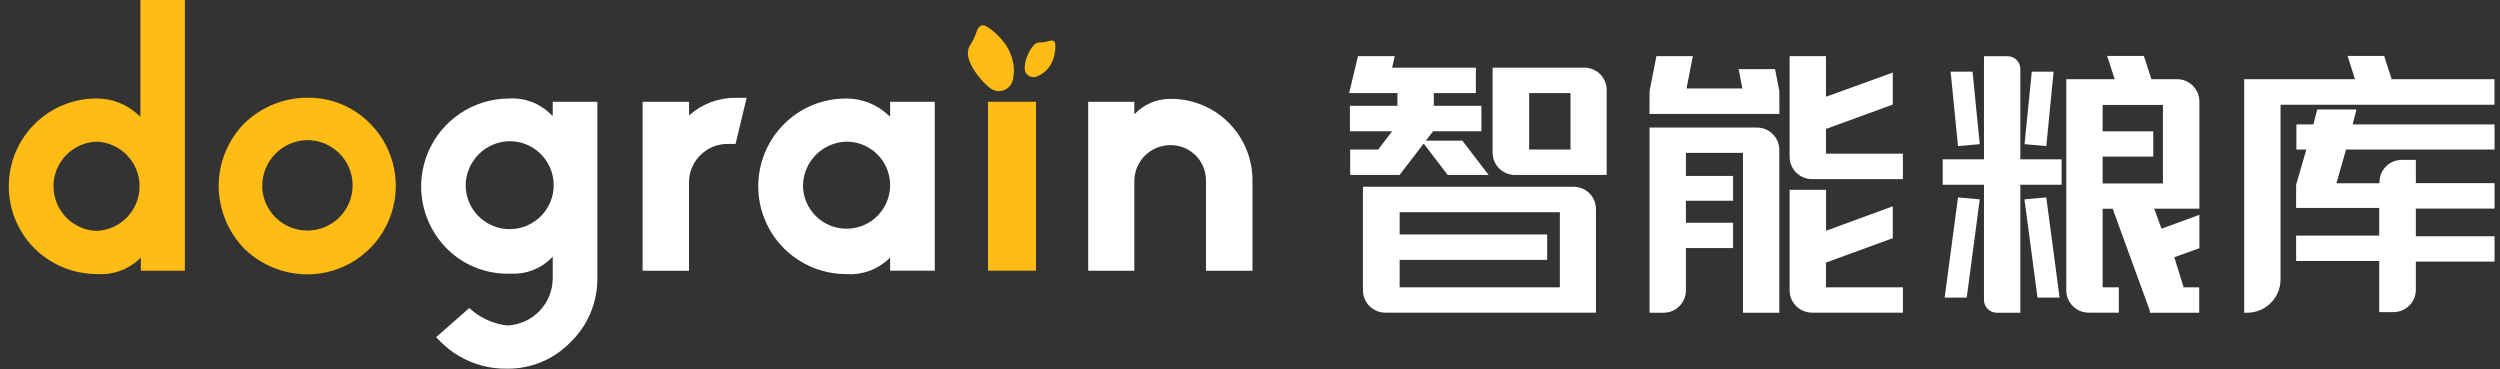 <?xml version="1.0" encoding="UTF-8"?>
<svg width="203px" height="30px" viewBox="0 0 203 30" version="1.1" xmlns="http://www.w3.org/2000/svg" xmlns:xlink="http://www.w3.org/1999/xlink">
    <rect x="0" y="0" width="203" height="30" fill="#333333" stroke="none"/>
    <!-- Generator: Sketch 49 (51002) - http://www.bohemiancoding.com/sketch -->
    <title>资源 2</title>
    <desc>Created with Sketch.</desc>
    <defs></defs>
    <g id="Page-1" stroke="none" stroke-width="1" fill="none" fill-rule="evenodd">
        <g id="资源-2" fill-rule="nonzero">
            <polygon id="Shape" fill="#FFFFFF" points="144.137 5.614 141.178 5.614 141.478 7.186 136.946 7.186 137.461 4.557 134.502 4.557 133.944 7.4 133.937 9.179 133.937 9.25 144.487 9.25 144.48 7.386"></polygon>
            <path d="M142.672,10.357 L133.944,10.357 L133.944,25.393 L135.095,25.393 C136.095,25.385 136.9,24.571 136.896,23.571 L136.896,20.143 L140.728,20.143 L140.728,18.086 L136.896,18.086 L136.896,16.3 L140.728,16.3 L140.728,14.286 L136.896,14.286 L136.896,12.414 L141.528,12.414 L141.528,25.393 L144.48,25.393 L144.48,12.143 C144.465,11.155 143.661,10.361 142.672,10.357 Z" id="Shape" fill="#FFFFFF"></path>
            <path d="M148.269,10.471 L153.644,8.507 L153.694,8.507 L153.694,5.893 L148.269,7.857 L148.269,4.557 L145.317,4.557 L145.317,12.729 C145.317,13.21 145.508,13.671 145.848,14.011 C146.189,14.352 146.651,14.543 147.132,14.543 L154.516,14.543 L154.516,12.479 L148.269,12.479 L148.269,10.471 Z" id="Shape" fill="#FFFFFF"></path>
            <path d="M148.269,21.321 L153.644,19.357 L153.694,19.357 L153.694,16.75 L148.276,18.736 L148.276,15.414 L145.317,15.414 L145.317,23.571 C145.317,24.573 146.129,25.386 147.132,25.386 L154.516,25.386 L154.516,23.329 L148.269,23.329 L148.269,21.321 Z" id="Shape" fill="#FFFFFF"></path>
            <path d="M191.349,8.886 L188.161,8.886 L187.846,10.1 L186.467,10.1 L186.467,12.143 L187.275,12.143 L186.445,15 L186.445,16.886 L193.193,16.886 L193.193,19.129 L186.445,19.129 L186.445,21.193 L193.193,21.193 L193.193,25.343 L194.33,25.343 C195.324,25.355 196.143,24.565 196.167,23.571 L196.167,21.243 L202.557,21.243 L202.557,19.186 L196.167,19.186 L196.167,16.936 L202.557,16.936 L202.557,14.871 L196.167,14.871 L196.167,12.979 L195.03,12.979 C194.027,12.979 193.215,13.791 193.215,14.793 L193.215,14.879 L189.719,14.879 L190.498,12.143 L202.557,12.143 L202.557,10.1 L191.034,10.1 L191.349,8.886 Z" id="Shape" fill="#FFFFFF"></path>
            <path d="M194.201,6.429 L193.608,4.593 L193.608,4.543 L190.627,4.543 L191.22,6.429 L182.228,6.429 L182.228,25.393 L182.478,25.393 C183.969,25.389 185.176,24.182 185.18,22.693 L185.18,8.507 L202.55,8.507 L202.55,6.429 L194.201,6.429 Z" id="Shape" fill="#FFFFFF"></path>
            <polygon id="Shape" fill="#FFFFFF" points="157.918 24.086 157.911 24.164 159.698 24.164 160.756 16.186 158.99 16.029"></polygon>
            <polygon id="Shape" fill="#FFFFFF" points="166.153 16.029 164.387 16.186 165.438 24.107 165.445 24.164 167.239 24.164 166.167 16.1"></polygon>
            <polygon id="Shape" fill="#FFFFFF" points="160.756 11.707 160.17 5.821 158.39 5.821 158.99 11.864"></polygon>
            <polygon id="Shape" fill="#FFFFFF" points="166.753 5.821 164.98 5.821 164.401 11.643 164.394 11.707 166.16 11.864"></polygon>
            <path d="M164.051,5.593 C164.047,5.026 163.589,4.568 163.022,4.564 L161.099,4.564 L161.099,12.936 L157.747,12.936 L157.747,15 L161.099,15 L161.099,24.357 C161.099,24.926 161.559,25.389 162.128,25.393 L164.051,25.393 L164.051,15 L167.404,15 L167.404,12.936 L164.051,12.936 L164.051,5.593 Z" id="Shape" fill="#FFFFFF"></path>
            <path d="M176.774,6.429 L174.694,6.429 L174.08,4.543 L171.099,4.543 L171.714,6.429 L167.782,6.429 L167.782,23.571 C167.782,24.573 168.595,25.386 169.598,25.386 L172.05,25.386 L172.05,23.329 L170.734,23.329 L170.734,16.95 L171.549,16.95 L174.566,25.229 L174.566,25.393 L178.576,25.393 L178.576,23.329 L177.31,23.329 L176.553,20.886 L178.54,20.171 L178.59,20.171 L178.59,17.443 L175.516,18.571 L174.916,16.943 L178.59,16.943 L178.59,8.257 C178.594,7.773 178.404,7.308 178.063,6.965 C177.722,6.622 177.258,6.429 176.774,6.429 Z M170.734,12.714 L174.844,12.714 L174.844,10.664 L170.734,10.664 L170.734,8.521 L175.631,8.521 L175.631,14.9 L170.734,14.9 L170.734,12.714 Z" id="Shape" fill="#FFFFFF"></path>
            <polygon id="Shape" fill="#FFFFFF" points="109.634 12.143 109.634 14.207 113.644 14.207 115.603 11.657 117.533 14.179 117.554 14.207 120.878 14.207 118.762 11.45 118.741 11.421 115.781 11.421 116.368 10.657 120.292 10.657 120.292 8.593 116.425 8.593 116.425 7.557 119.841 7.557 119.841 5.493 113.044 5.493 113.251 4.557 110.27 4.557 109.57 7.471 109.549 7.557 113.473 7.557 113.473 8.593 109.613 8.593 109.613 10.657 113.044 10.657 111.907 12.143"></polygon>
            <path d="M128.662,5.493 L121.2,5.493 L121.2,12.393 C121.2,13.395 122.012,14.207 123.015,14.207 L130.463,14.207 L130.463,7.307 C130.463,6.311 129.659,5.501 128.662,5.493 Z M127.525,7.557 L127.525,12.143 L124.166,12.143 L124.166,7.557 L127.525,7.557 Z" id="Shape" fill="#FFFFFF"></path>
            <path d="M127.768,15.164 L110.671,15.164 L110.671,23.571 C110.671,24.573 111.484,25.386 112.486,25.386 L129.591,25.386 L129.591,16.979 C129.591,16.496 129.399,16.034 129.057,15.693 C128.715,15.353 128.251,15.162 127.768,15.164 Z M113.651,19.036 L113.651,17.229 L126.661,17.229 L126.661,23.329 L113.651,23.329 L113.651,21.1 L125.631,21.1 L125.631,19.036 L113.651,19.036 Z" id="Shape" fill="#FFFFFF"></path>
            <path d="M79.342,2.457 C79.342,2.457 79.542,1.857 80.056,2.121 C80.571,2.386 82.78,4.007 82.244,6.471 C82.165,6.854 81.899,7.171 81.536,7.315 C81.173,7.459 80.762,7.411 80.442,7.186 C79.728,6.679 78.62,5.321 78.584,4.329 C78.627,3.764 78.813,3.614 78.813,3.614 C79.034,3.251 79.211,2.862 79.342,2.457 Z" id="Shape" fill="#FFBC15"></path>
            <path d="M85.267,3.307 C85.267,3.307 85.646,3.2 85.689,3.564 C85.732,3.929 85.689,5.629 84.195,6.207 C83.965,6.306 83.7,6.276 83.496,6.13 C83.293,5.984 83.181,5.742 83.201,5.493 C83.244,4.775 83.538,4.095 84.031,3.571 C84.338,3.393 84.467,3.45 84.467,3.45 C84.738,3.435 85.007,3.387 85.267,3.307 Z" id="Shape" fill="#FFBC15"></path>
            <path d="M2.816,20.186 C1.47,18.845 0.713,17.024 0.713,15.125 C0.713,13.226 1.47,11.405 2.816,10.064 C4.156,8.732 5.972,7.988 7.863,8 C9.124,7.999 10.337,8.482 11.251,9.35 L11.401,9.471 L11.401,0 L15.011,0 L15.011,21.986 L11.437,21.986 L11.437,20.907 L11.287,21.057 C10.362,21.915 9.121,22.348 7.863,22.25 C5.975,22.251 4.162,21.509 2.816,20.186 Z M4.346,15.121 C4.341,17.083 5.9,18.692 7.863,18.75 C9.804,18.664 11.333,17.066 11.333,15.125 C11.333,13.184 9.804,11.586 7.863,11.5 C5.904,11.562 4.346,13.163 4.339,15.121 L4.346,15.121 Z" id="Shape" fill="#FFBC15"></path>
            <path d="M19.857,20.214 C18.526,18.851 17.773,17.026 17.755,15.121 C17.754,13.204 18.509,11.364 19.857,10 C21.224,8.678 23.051,7.938 24.953,7.936 C26.853,7.909 28.681,8.654 30.021,10 C32.084,12.052 32.706,15.144 31.596,17.833 C30.486,20.521 27.864,22.277 24.953,22.279 C23.052,22.27 21.227,21.531 19.857,20.214 Z M21.286,15.121 C21.326,17.141 22.991,18.75 25.012,18.721 C27.033,18.692 28.652,17.037 28.634,15.017 C28.615,12.997 26.968,11.371 24.946,11.379 C22.906,11.41 21.274,13.082 21.294,15.121 L21.286,15.121 Z" id="Shape" fill="#FFBC15"></path>
            <path d="M37.212,28.871 C36.733,28.587 36.289,28.246 35.89,27.857 L35.411,27.379 L38.105,25.014 L38.499,25.343 C39.275,25.936 40.195,26.31 41.165,26.429 C43.246,26.359 44.894,24.646 44.882,22.564 L44.882,20.843 L44.731,20.993 C43.895,21.815 42.759,22.259 41.586,22.221 L41.079,22.221 C39.276,22.191 37.556,21.461 36.283,20.186 C34.242,18.14 33.635,15.069 34.744,12.402 C35.853,9.735 38.46,7.998 41.351,8 C42.61,7.922 43.842,8.391 44.731,9.286 L44.882,9.407 L44.882,8.264 L48.506,8.264 L48.506,22.614 C48.515,24.567 47.725,26.438 46.318,27.793 C44.969,29.186 43.105,29.962 41.165,29.936 C39.773,29.96 38.403,29.591 37.212,28.871 Z M37.812,15.121 C37.86,17.087 39.487,18.644 41.454,18.606 C43.421,18.568 44.987,16.949 44.959,14.984 C44.93,13.018 43.318,11.445 41.351,11.464 C39.369,11.511 37.792,13.141 37.812,15.121 Z" id="Shape" fill="#FFFFFF"></path>
            <path d="M52.18,21.986 L52.18,8.264 L55.954,8.264 L55.954,9.371 C56.988,8.44 58.335,7.93 59.728,7.943 L60.628,7.943 L59.728,11.686 L59.156,11.686 C57.436,11.646 56.005,12.996 55.947,14.714 L55.947,21.986 L52.18,21.986 Z" id="Shape" fill="#FFFFFF"></path>
            <path d="M63.673,20.186 C62.327,18.845 61.57,17.024 61.57,15.125 C61.57,13.226 62.327,11.405 63.673,10.064 C65.018,8.726 66.844,7.983 68.741,8 C70.002,7.999 71.215,8.482 72.129,9.35 L72.279,9.471 L72.279,8.264 L75.903,8.264 L75.903,21.979 L72.279,21.979 L72.279,20.907 L72.129,21.057 C71.215,21.908 69.988,22.343 68.741,22.257 C66.845,22.262 65.023,21.517 63.673,20.186 Z M65.203,15.121 C65.25,17.062 66.854,18.602 68.797,18.571 C70.74,18.54 72.294,16.949 72.278,15.008 C72.263,13.066 70.684,11.501 68.741,11.5 C66.773,11.547 65.202,13.154 65.203,15.121 Z" id="Shape" fill="#FFFFFF"></path>
            <path d="M97.926,21.986 L97.926,14.643 C97.926,13.876 97.618,13.142 97.071,12.605 C96.524,12.067 95.784,11.772 95.017,11.786 C93.433,11.793 92.143,13.06 92.108,14.643 L92.108,21.986 L88.362,21.986 L88.362,8.264 L92.108,8.264 L92.108,9.286 C92.86,8.48 93.914,8.025 95.017,8.029 C96.791,8.007 98.499,8.7 99.756,9.951 C101.013,11.202 101.714,12.906 101.7,14.679 L101.7,21.986 L97.926,21.986 Z" id="Shape" fill="#FFFFFF"></path>
            <rect id="Rectangle-path" fill="#FFBC15" x="80.228" y="8.264" width="3.896" height="13.714"></rect>
        </g>
    </g>
</svg>